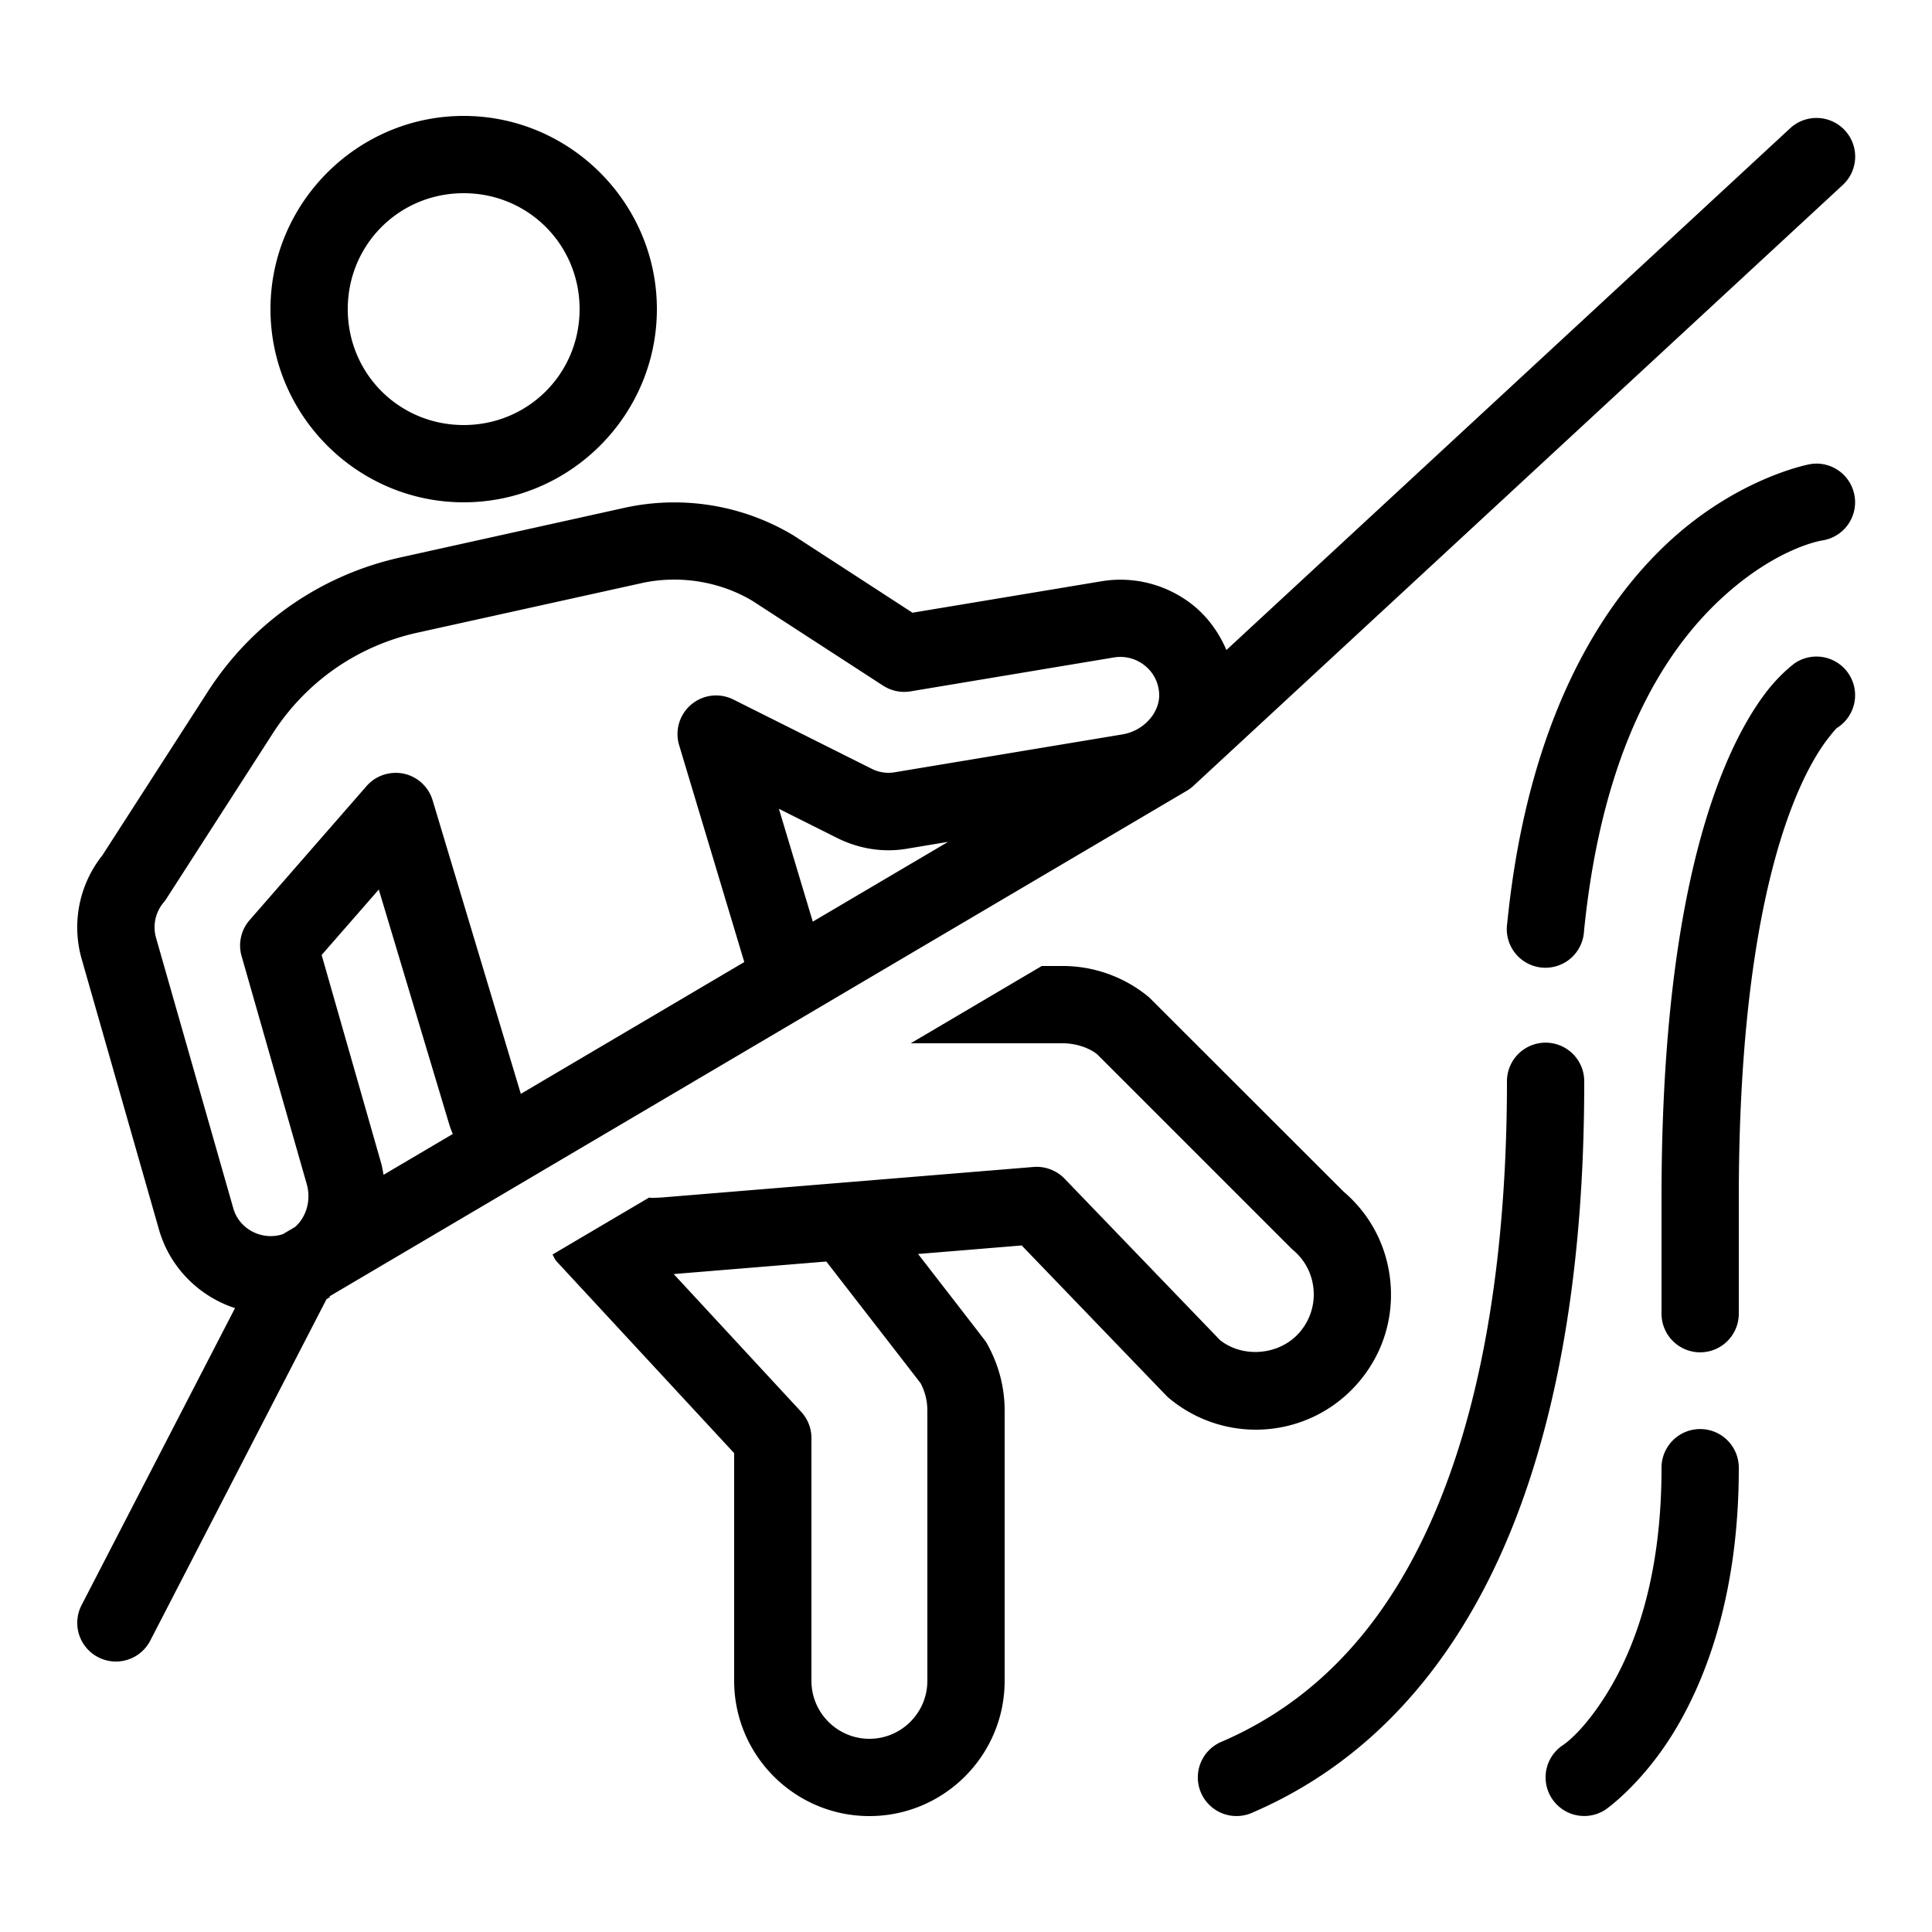 <?xml version="1.0" encoding="utf-8"?>
<svg xmlns="http://www.w3.org/2000/svg" viewBox="0 0 50 50" fill="#000000"><path d="M 12 3 C 9.25 3 7 5.25 7 8 C 7 10.75 9.25 13 12 13 C 14.75 13 17 10.75 17 8 C 17 5.25 14.75 3 12 3 z M 47.02 3.053 A 1 1 0 0 0 46.32 3.328 L 31.74 16.822 C 31.546 16.372 31.256 15.964 30.865 15.654 C 30.203 15.128 29.344 14.904 28.508 15.043 L 23.615 15.857 L 20.535 13.857 C 19.61 13.301 18.55 13.005 17.467 13.002 L 17.449 13.002 C 17.013 13.002 16.578 13.05 16.158 13.143 L 10.373 14.424 C 8.299 14.883 6.524 16.118 5.375 17.904 L 2.65 22.135 C 2.047 22.894 1.848 23.893 2.115 24.824 L 4.115 31.824 C 4.395 32.8 5.15 33.55 6.082 33.854 L 2.111 41.541 A 1 1 0 1 0 3.889 42.459 L 8.449 33.625 C 8.479 33.606 8.508 33.587 8.539 33.568 C 8.535 33.56 8.532 33.555 8.529 33.549 L 8.865 33.35 L 12.725 31.074 L 14.482 30.037 L 20.014 26.775 L 23.023 25 L 30.711 20.467 A 1 1 0 0 0 30.883 20.34 L 47.68 4.797 A 1 1 0 0 0 47.02 3.053 z M 12 5 C 13.669 5 15 6.331 15 8 C 15 9.669 13.669 11 12 11 C 10.331 11 9 9.669 9 8 C 9 6.331 10.331 5 12 5 z M 47.004 11.998 A 1 1 0 0 0 46.836 12.014 C 46.836 12.014 45.007 12.345 43.197 14.016 C 41.388 15.686 39.525 18.707 39.006 23.9 A 1 1 0 1 0 40.994 24.098 C 41.475 19.292 43.112 16.814 44.553 15.484 C 45.993 14.155 47.164 13.986 47.164 13.986 A 1 1 0 0 0 47.004 11.998 z M 17.449 15 L 17.461 15 C 18.183 15.002 18.89 15.2 19.477 15.553 L 22.854 17.744 C 23.063 17.879 23.314 17.933 23.562 17.893 L 28.832 17.014 C 29.113 16.969 29.401 17.043 29.623 17.221 C 29.846 17.398 29.979 17.651 29.998 17.938 C 30.031 18.433 29.605 18.914 29.049 19.006 L 23.156 19.986 C 22.955 20.021 22.752 19.99 22.572 19.902 L 18.982 18.105 C 18.623 17.925 18.198 17.975 17.891 18.232 C 17.585 18.489 17.461 18.903 17.576 19.285 L 19.262 24.898 L 13.479 28.309 L 11.197 20.715 C 11.093 20.365 10.807 20.1 10.451 20.023 C 10.095 19.949 9.725 20.069 9.486 20.344 L 6.461 23.811 C 6.238 24.066 6.159 24.416 6.252 24.742 L 7.938 30.643 C 8.059 31.067 7.923 31.505 7.633 31.756 L 7.318 31.941 C 6.774 32.117 6.191 31.806 6.039 31.275 L 4.039 24.273 C 3.948 23.955 4.019 23.614 4.232 23.359 C 4.257 23.328 4.284 23.295 4.305 23.26 L 7.057 18.984 C 7.919 17.644 9.25 16.716 10.805 16.373 L 16.592 15.094 C 16.871 15.031 17.159 15 17.449 15 z M 46.98 16.992 A 1 1 0 0 0 46.445 17.166 C 46.445 17.166 46.089 17.427 45.744 17.867 C 45.399 18.308 44.979 18.986 44.572 20.002 C 43.76 22.033 43 25.407 43 30.998 L 43 33.998 A 1 1 0 1 0 45 33.998 L 45 30.998 C 45 25.589 45.74 22.465 46.428 20.746 C 46.771 19.887 47.101 19.378 47.318 19.1 C 47.536 18.821 47.555 18.83 47.555 18.83 A 1 1 0 0 0 46.98 16.992 z M 20.158 20.932 L 21.686 21.697 C 22.255 21.975 22.882 22.07 23.492 21.961 L 24.537 21.787 L 21.035 23.852 L 20.158 20.932 z M 9.803 23.021 L 11.633 29.121 C 11.657 29.199 11.689 29.272 11.717 29.348 L 9.926 30.404 C 9.907 30.3 9.891 30.196 9.861 30.092 L 8.324 24.715 L 9.803 23.021 z M 26.961 25 L 23.57 27 L 27.502 27 L 27.504 27 C 27.853 27 28.193 27.122 28.395 27.285 L 33.395 32.285 C 33.416 32.306 33.439 32.328 33.461 32.348 C 33.77 32.604 33.958 32.965 33.994 33.365 C 34.03 33.763 33.907 34.153 33.65 34.461 C 33.15 35.065 32.194 35.167 31.576 34.684 L 27.553 30.506 C 27.344 30.288 27.044 30.177 26.75 30.201 C 26.75 30.201 17.322 30.974 17.164 30.988 C 17.057 30.996 16.956 31 16.861 31 C 16.839 31 16.818 30.995 16.797 30.994 L 16.025 31.449 L 14.299 32.467 C 14.335 32.528 14.357 32.593 14.408 32.648 L 19 37.607 L 19 43.5 C 19 45.43 20.57 47 22.5 47 C 24.43 47 26 45.43 26 43.5 L 26 36.5 C 26 35.888 25.837 35.282 25.521 34.734 C 25.498 34.695 24.408 33.291 23.76 32.453 C 24.907 32.359 25.879 32.279 26.441 32.232 L 30.178 36.113 C 30.203 36.139 30.232 36.166 30.26 36.189 C 30.888 36.712 31.682 37 32.498 37 C 33.541 37 34.522 36.54 35.188 35.74 C 35.788 35.022 36.069 34.115 35.984 33.184 C 35.901 32.27 35.474 31.439 34.777 30.844 L 29.74 25.812 C 29.113 25.288 28.319 25 27.506 25 L 27.5 25 L 26.961 25 z M 39.984 26.984 A 1 1 0 0 0 39 27.998 C 39 30.797 38.746 34.458 37.676 37.703 C 36.605 40.949 34.778 43.72 31.605 45.08 A 1 1 0 1 0 32.395 46.918 C 36.222 45.278 38.395 41.906 39.574 38.33 C 40.754 34.754 41 30.914 41 27.998 A 1 1 0 0 0 39.984 26.984 z M 21.385 32.648 C 21.844 33.241 23.519 35.399 23.826 35.799 C 23.94 36.016 24 36.257 24 36.5 L 24 43.5 C 24 44.327 23.327 45 22.5 45 C 21.673 45 21 44.327 21 43.5 L 21 37.217 C 21 36.965 20.905 36.723 20.734 36.537 L 17.436 32.973 C 17.56 32.962 19.691 32.787 21.385 32.648 z M 43.984 36.984 A 1 1 0 0 0 43 37.998 C 43 40.831 42.302 42.636 41.643 43.734 C 40.983 44.833 40.445 45.166 40.445 45.166 A 1 1 0 1 0 41.555 46.83 C 41.555 46.83 42.517 46.165 43.357 44.764 C 44.198 43.362 45 41.165 45 37.998 A 1 1 0 0 0 43.984 36.984 z" fill="#000000"/></svg>
